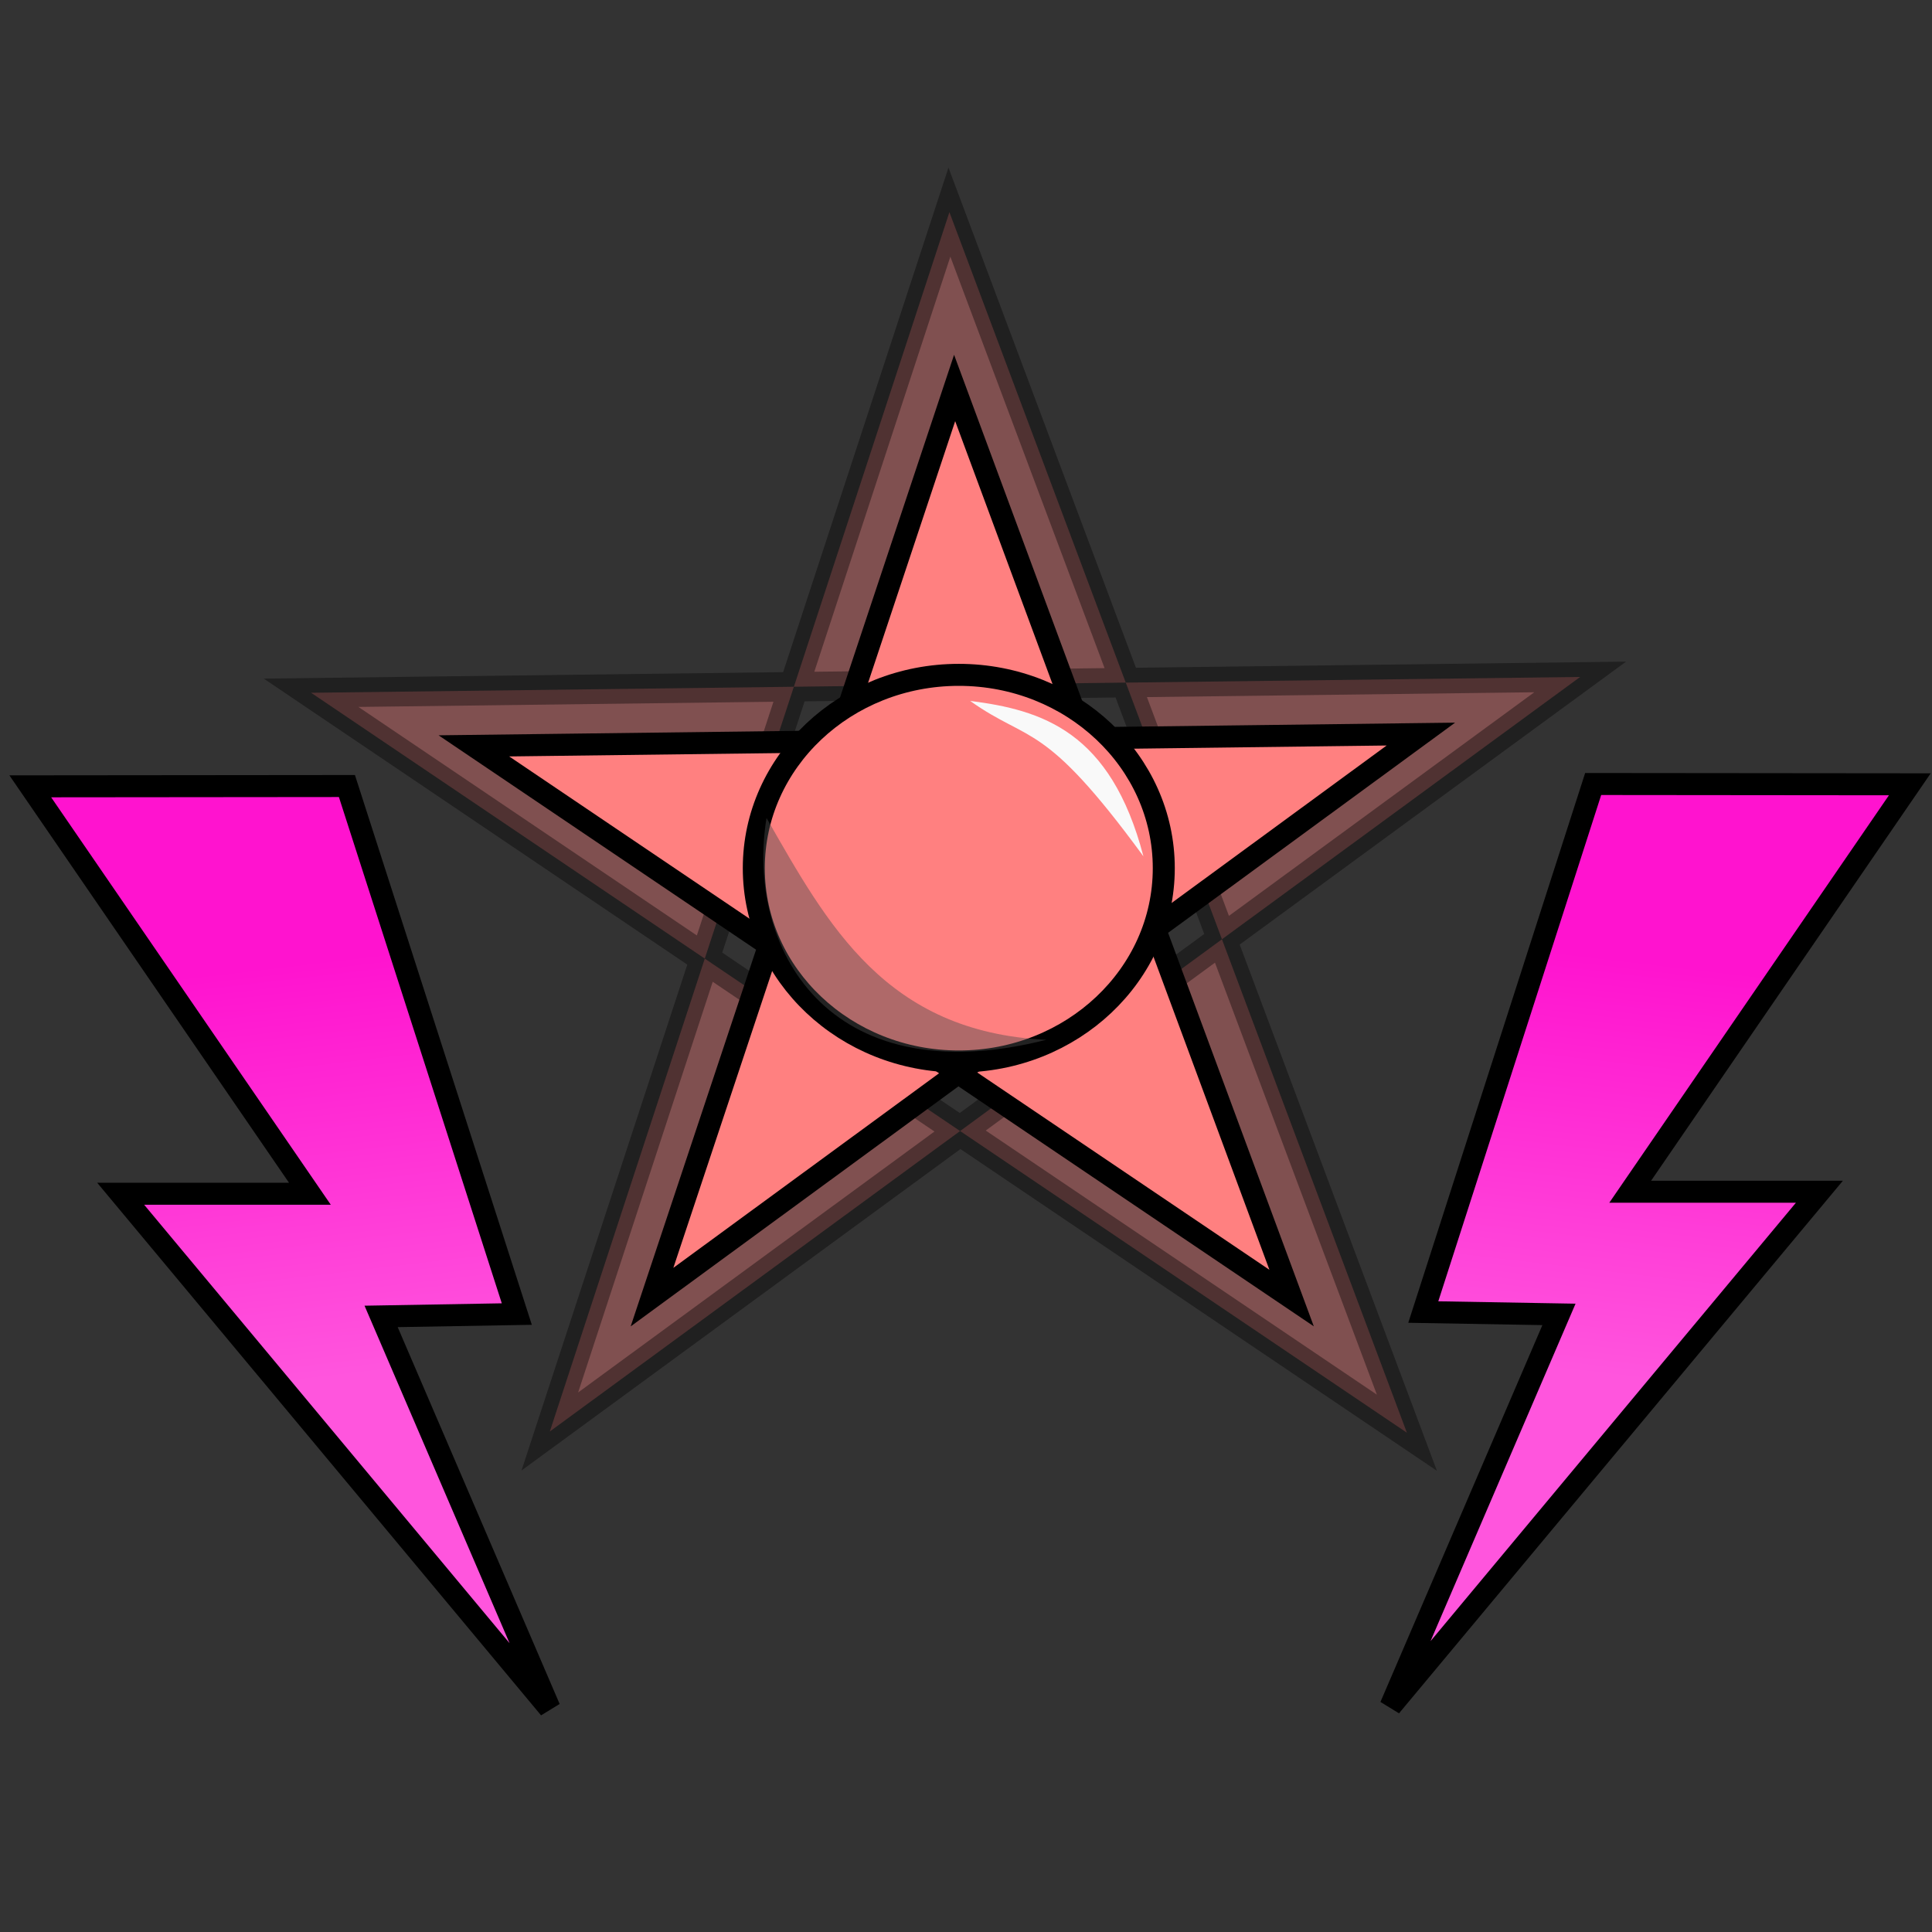 <svg version="1.1" viewBox="0 0 64 64" xmlns="http://www.w3.org/2000/svg" xmlns:xlink="http://www.w3.org/1999/xlink">
 <rect x="0" y="0" width="64" height="64" fill="#333333" stroke="none"/>
 <defs>
  <linearGradient id="specialLightning">
   <stop stop-color="#f5d" offset="0"/>
   <stop stop-color="#ff13cf" offset="1"/>
  </linearGradient>
  <linearGradient id="linearGradient894" x1="130.56" x2="137.63" y1="177.97" y2="118.11" gradientTransform="matrix(-.229 0 0 .229 41.095 4.88)" gradientUnits="userSpaceOnUse" xlink:href="#specialLightning"/>
  <linearGradient id="linearGradient894-1" x1="130.56" x2="137.63" y1="177.97" y2="118.11" gradientTransform="matrix(.229 0 0 .229 23.173 4.812)" gradientUnits="userSpaceOnUse" xlink:href="#specialLightning"/>
 </defs>
 <path d="m11.492 26.038-10.489 0.01 9.263 13.497h-6.268l14.206 17.045-5.579-12.982 4.495-0.078z" fill="url(#linearGradient894)" fill-rule="evenodd" stroke="#000" stroke-width=".729"/>
 <g transform="matrix(.729 0 0 .729 8.307 -715.55)">
  <g fill="#ff8080" stroke="#000">
   <path d="m31.747 991.19 20.789 55.465-49.795-33.625 57.668-0.719-46.82 34.287z" fill-opacity=".376" fill-rule="evenodd" stroke-opacity=".376" stroke-width="1.34"/>
   <path d="m31.984 999.18 15.313 41.355-37.158-25.092 43.032-0.536-34.938 25.585z" fill-rule="evenodd"/>
   <ellipse cx="32.173" cy="1021" rx="9.315" ry="8.784" stroke-linecap="round" stroke-linejoin="round"/>
  </g>
  <path d="m32.688 1013.4c3.29 0.416 6.39 1.393 7.875 7.063-4.547-6.216-5.133-5.118-7.875-7.063z" fill="#f9f9f9" fill-rule="evenodd"/>
  <path d="m36.15 1028.8c-10.028 2.535-13.666-4.282-12.713-10.08 2.79 4.87 5.408 9.725 12.714 10.08z" fill="#4d4d4d" fill-opacity=".449" fill-rule="evenodd"/>
 </g>
 <path d="m52.776 25.971 10.489 0.01-9.263 13.497h6.268l-14.206 17.045 5.579-12.982-4.495-0.078z" fill="url(#linearGradient894-1)" fill-rule="evenodd" stroke="#000" stroke-width=".729"/>
</svg>
